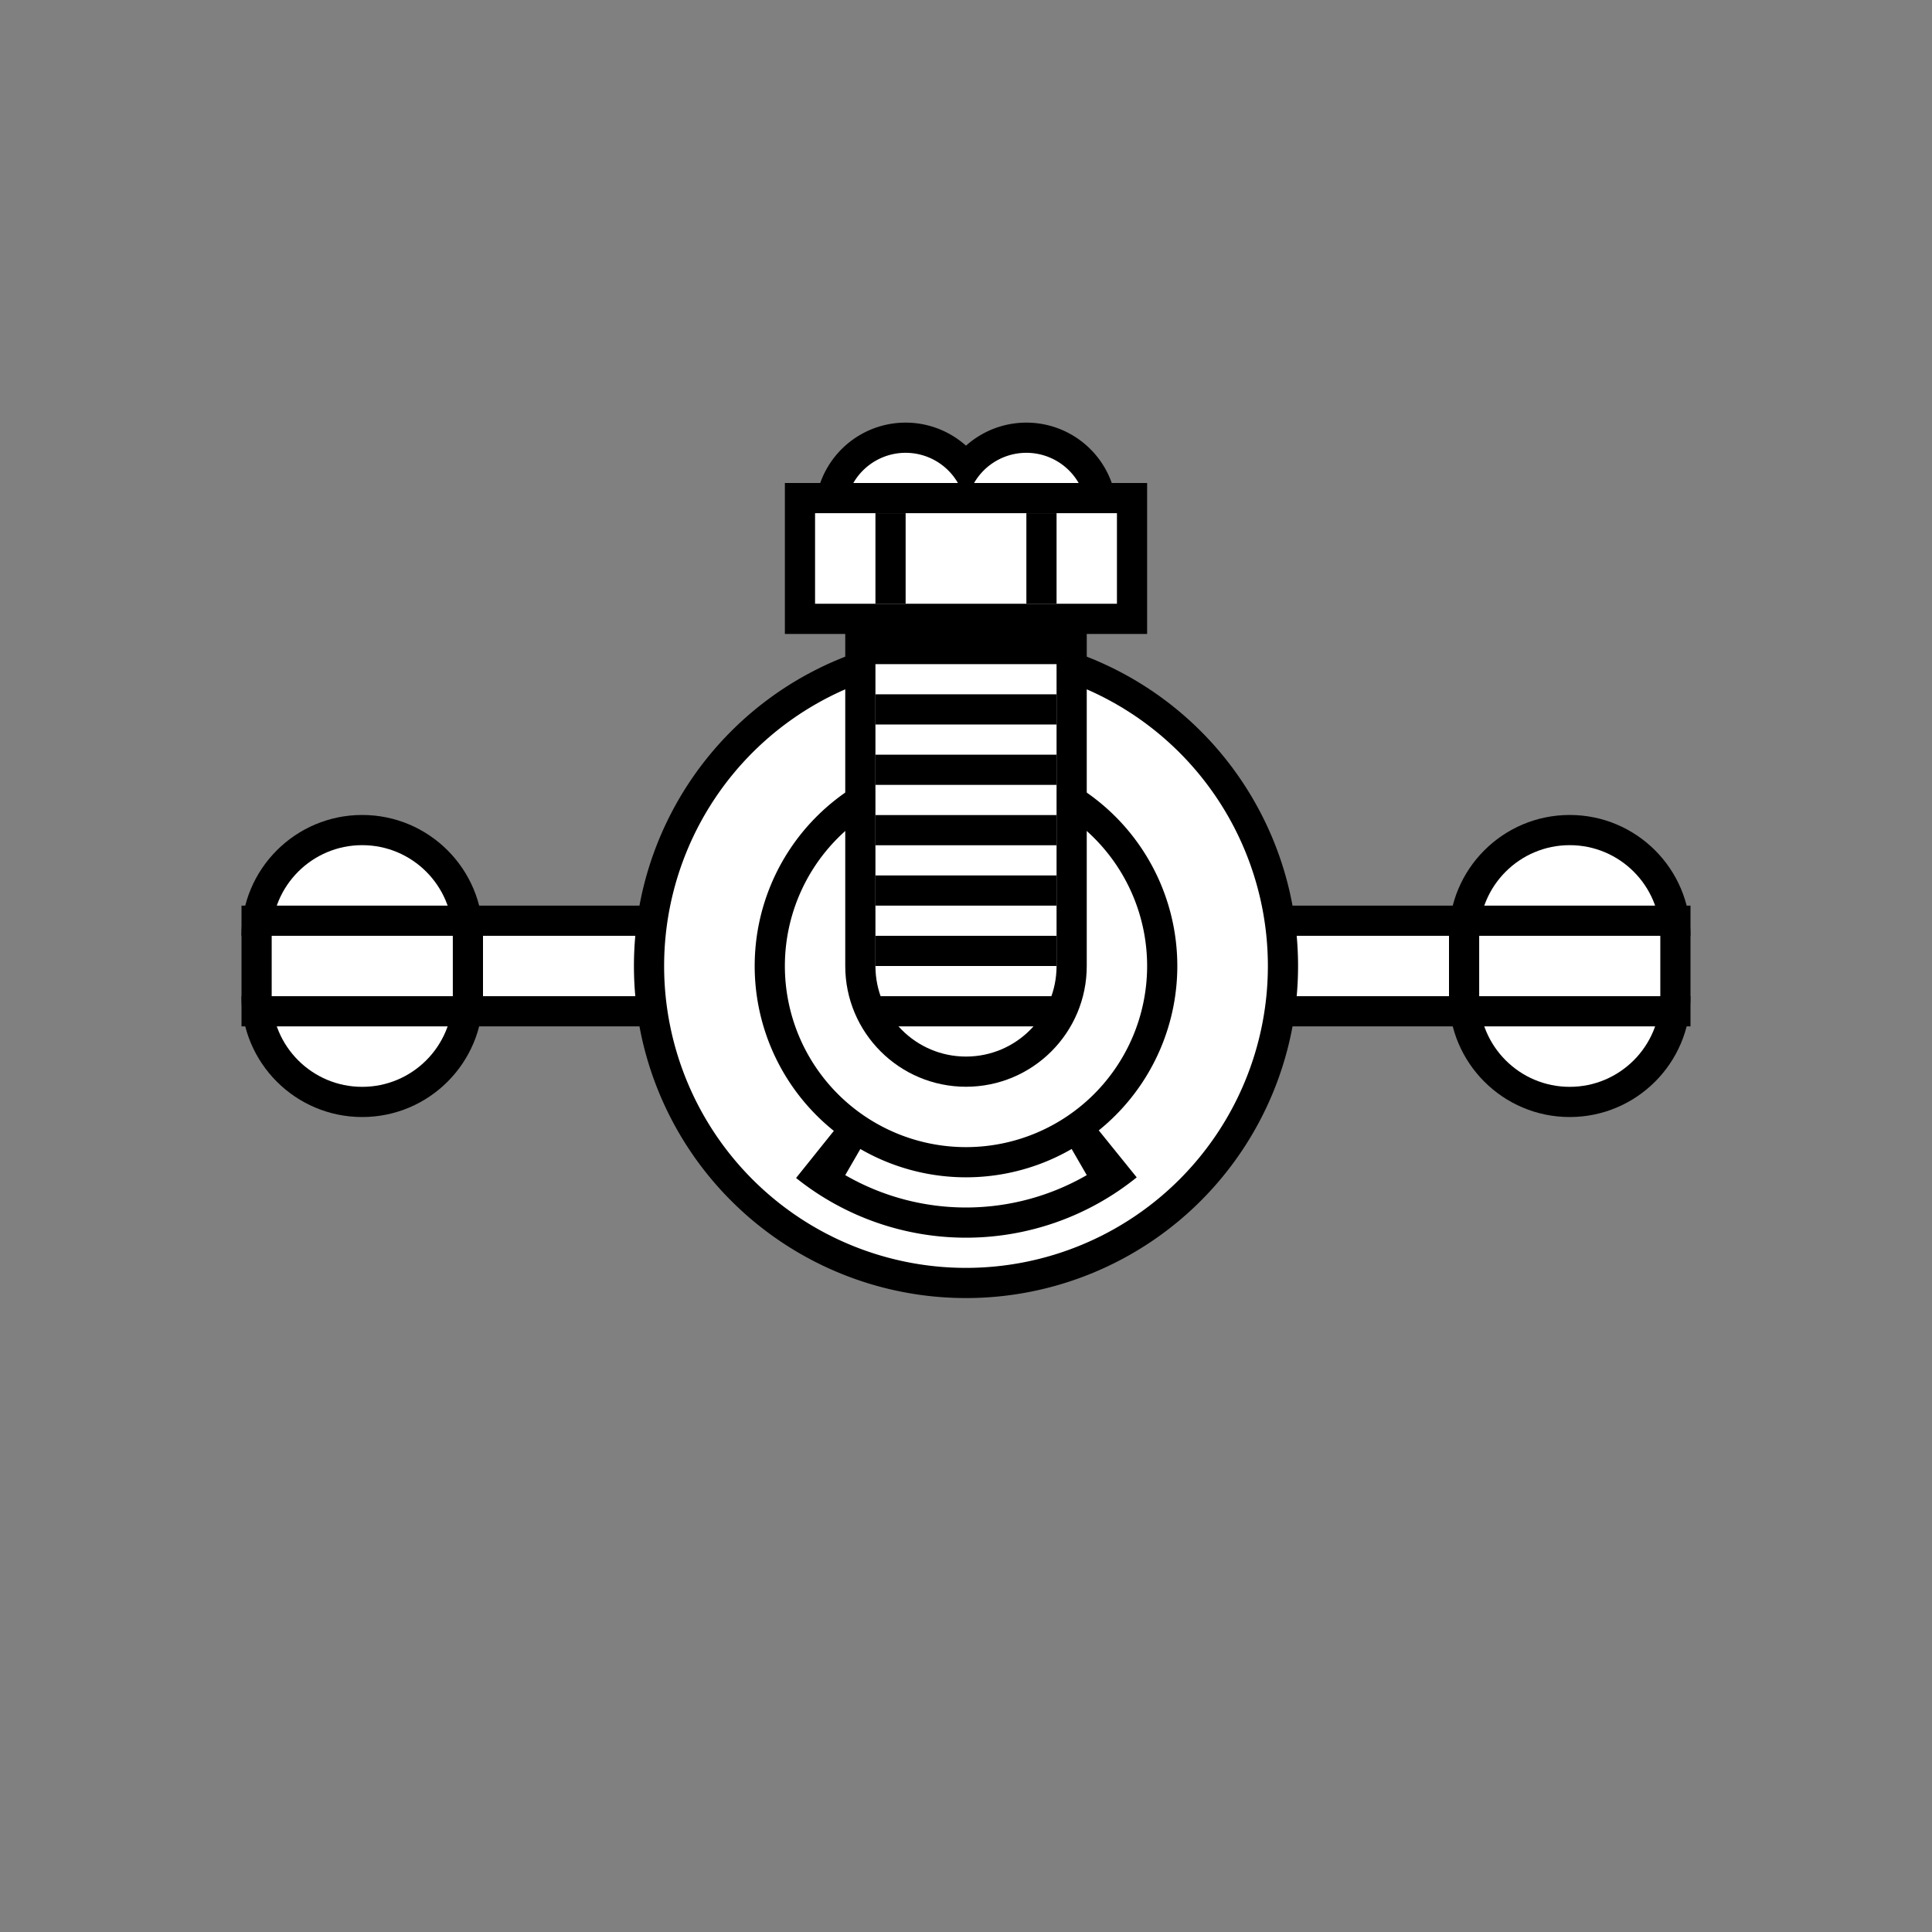 <?xml version="1.0" encoding="UTF-8" standalone="no"?>
<!-- Created with Inkscape (http://www.inkscape.org/) -->

<svg
   xmlns:dc="http://purl.org/dc/elements/1.1/"
   xmlns:cc="http://creativecommons.org/ns#"
   xmlns:rdf="http://www.w3.org/1999/02/22-rdf-syntax-ns#"
   xmlns:svg="http://www.w3.org/2000/svg"
   xmlns="http://www.w3.org/2000/svg"
   xmlns:sodipodi="http://sodipodi.sourceforge.net/DTD/sodipodi-0.dtd"
   xmlns:inkscape="http://www.inkscape.org/namespaces/inkscape"
   id="svg2"
   version="1.1"
   inkscape:version="0.48.0 r9654"
   width="64"
   height="64"
   sodipodi:docname="Spin_Bot.svg"
   inkscape:export-filename="/home/bengt/Projekte/FactoryTiles/bot/Spin_Bot/64/Spin_Bot.png"
   inkscape:export-xdpi="90"
   inkscape:export-ydpi="90">
  <rect width="100%" height="100%" fill="#808080" stroke="none"/>
  <defs
     id="defs6" />
  <sodipodi:namedview
     pagecolor="#ffffff"
     bordercolor="#666666"
     borderopacity="1"
     objecttolerance="10"
     gridtolerance="10"
     guidetolerance="10"
     inkscape:pageopacity="0"
     inkscape:pageshadow="2"
     inkscape:window-width="1280"
     inkscape:window-height="946"
     id="namedview4"
     showgrid="true"
     fit-margin-top="0"
     fit-margin-left="0"
     fit-margin-right="0"
     fit-margin-bottom="0"
     borderlayer="true"
     inkscape:showpageshadow="false"
     inkscape:zoom="16.2"
     inkscape:cx="31.705824"
     inkscape:cy="32.277152"
     inkscape:window-x="0"
     inkscape:window-y="0"
     inkscape:window-maximized="1"
     inkscape:current-layer="svg2">
    <inkscape:grid
       empspacing="8"
       visible="true"
       enabled="true"
       snapvisiblegridlinesonly="true"
       type="xygrid"
       id="grid2987" />
  </sodipodi:namedview>
  <path
     sodipodi:type="arc"
     style="fill:#000000;fill-opacity:1;stroke:none"
     id="path3914"
     sodipodi:cx="35"
     sodipodi:cy="11"
     sodipodi:rx="3"
     sodipodi:ry="3"
     d="m 38,11 a 3,3 0 1 1 -6,0 3,3 0 1 1 6,0 z"
     transform="translate(-1,6)" />
  <path
     transform="translate(-5,6)"
     d="m 38,11 a 3,3 0 1 1 -6,0 3,3 0 1 1 6,0 z"
     sodipodi:ry="3"
     sodipodi:rx="3"
     sodipodi:cy="11"
     sodipodi:cx="35"
     id="path3916"
     style="fill:#000000;fill-opacity:1;stroke:none"
     sodipodi:type="arc" />
  <rect
     style="fill:#000000;fill-opacity:1;stroke:none"
     id="rect3824"
     width="32"
     height="4"
     x="16"
     y="30" />
  <rect
     y="31"
     x="16"
     height="2"
     width="32"
     id="rect3826"
     style="fill:#ffffff;fill-opacity:1;stroke:none" />
  <g
     id="g3761">
    <path
       transform="translate(-1,-3)"
       d="m 44,35 a 11,11 0 1 1 -22,0 11,11 0 1 1 22,0 z"
       sodipodi:ry="11"
       sodipodi:rx="11"
       sodipodi:cy="35"
       sodipodi:cx="33"
       id="path2989"
       style="fill:#000000;fill-opacity:1;stroke:none"
       sodipodi:type="arc" />
    <path
       sodipodi:type="arc"
       style="fill:#ffffff;fill-opacity:1;stroke:none"
       id="path2991"
       sodipodi:cx="33"
       sodipodi:cy="35"
       sodipodi:rx="10"
       sodipodi:ry="10"
       d="m 43,35 a 10,10 0 1 1 -20,0 10,10 0 1 1 20,0 z"
       transform="translate(-1,-3)" />
  </g>
  <path
     sodipodi:type="arc"
     style="fill:#000000;fill-opacity:1;stroke:none"
     id="path3775"
     sodipodi:cx="0"
     sodipodi:cy="0"
     sodipodi:rx="0"
     sodipodi:ry="0"
     d="M 0,0 A 0,0 0 1 1 0,0 0,0 0 1 1 0,0 z" />
  <path
     sodipodi:end="2.2465678"
     sodipodi:start="0.89141737"
     transform="translate(0,16)"
     d="m 37.655,23.002 a 9,9 0 0 1 -11.284,0.02 L 32,16 z"
     sodipodi:ry="9"
     sodipodi:rx="9"
     sodipodi:cy="16"
     sodipodi:cx="32"
     id="path3784"
     style="fill:#000000;fill-opacity:1;stroke:none"
     sodipodi:type="arc" />
  <path
     sodipodi:type="arc"
     style="fill:#ffffff;fill-opacity:1;stroke:none"
     id="path3778"
     sodipodi:cx="32"
     sodipodi:cy="16"
     sodipodi:rx="8"
     sodipodi:ry="8"
     d="m 36,22.928 a 8,8 0 0 1 -8,0 L 32,16 z"
     transform="translate(0,16)"
     sodipodi:start="1.0471976"
     sodipodi:end="2.0943951" />
  <path
     sodipodi:type="arc"
     style="fill:#000000;fill-opacity:1;stroke:none"
     id="path2998"
     sodipodi:cx="32"
     sodipodi:cy="16"
     sodipodi:rx="7"
     sodipodi:ry="7"
     d="m 39,16 a 7,7 0 1 1 -14,0 7,7 0 1 1 14,0 z"
     transform="translate(0,16)" />
  <path
     transform="translate(0,16)"
     d="m 38,16 a 6,6 0 1 1 -12,0 6,6 0 1 1 12,0 z"
     sodipodi:ry="6"
     sodipodi:rx="6"
     sodipodi:cy="16"
     sodipodi:cx="32"
     id="path3000"
     style="fill:#ffffff;fill-opacity:1;stroke:none"
     sodipodi:type="arc" />
  <g
     id="g3855"
     transform="translate(1.0000002e-8,-1)">
    <path
       sodipodi:type="arc"
       style="fill:#000000;fill-opacity:1;stroke:none"
       id="path3853"
       sodipodi:cx="11.5"
       sodipodi:cy="27.5"
       sodipodi:rx="4.6666665"
       sodipodi:ry="4.6666665"
       d="m 6.833,27.5 c 10e-8,-2.577 2.089,-4.667 4.667,-4.667 2.577,1e-6 4.667,2.089 4.667,4.667 L 11.5,27.5 z"
       transform="matrix(0.857,0,0,0.857,2.143,8.429)"
       sodipodi:start="3.1415927"
       sodipodi:end="6.2831853" />
    <path
       transform="matrix(0.857,0,0,0.857,2.143,8.429)"
       d="m 8,27.5 c 10e-8,-1.933 1.567,-3.5 3.5,-3.5 1.933,0 3.5,1.567 3.5,3.5 l -3.5,0 z"
       sodipodi:ry="3.5"
       sodipodi:rx="3.5"
       sodipodi:cy="27.5"
       sodipodi:cx="11.5"
       id="path3847"
       style="fill:#ffffff;fill-opacity:1;stroke:none"
       sodipodi:type="arc"
       sodipodi:start="3.1415927"
       sodipodi:end="6.2831853" />
  </g>
  <g
     transform="matrix(1,0,0,-1,1.0000001e-8,65)"
     id="g3867">
    <path
       sodipodi:end="6.2831853"
       sodipodi:start="3.1415927"
       transform="matrix(0.857,0,0,0.857,2.143,8.429)"
       d="m 6.833,27.5 c 10e-8,-2.577 2.089,-4.667 4.667,-4.667 2.577,1e-6 4.667,2.089 4.667,4.667 L 11.5,27.5 z"
       sodipodi:ry="4.6666665"
       sodipodi:rx="4.6666665"
       sodipodi:cy="27.5"
       sodipodi:cx="11.5"
       id="path3869"
       style="fill:#000000;fill-opacity:1;stroke:none"
       sodipodi:type="arc" />
    <path
       sodipodi:end="6.2831853"
       sodipodi:start="3.1415927"
       sodipodi:type="arc"
       style="fill:#ffffff;fill-opacity:1;stroke:none"
       id="path3871"
       sodipodi:cx="11.5"
       sodipodi:cy="27.5"
       sodipodi:rx="3.5"
       sodipodi:ry="3.5"
       d="m 8,27.5 c 10e-8,-1.933 1.567,-3.5 3.5,-3.5 1.933,0 3.5,1.567 3.5,3.5 l -3.5,0 z"
       transform="matrix(0.857,0,0,0.857,2.143,8.429)" />
  </g>
  <rect
     style="fill:#000000;fill-opacity:1;stroke:none"
     id="rect3841"
     width="8"
     height="4"
     x="8"
     y="30" />
  <rect
     y="31"
     x="9"
     height="2"
     width="6"
     id="rect3843"
     style="fill:#ffffff;fill-opacity:1;stroke:none" />
  <g
     transform="translate(40,-1)"
     id="g3873">
    <path
       sodipodi:end="6.2831853"
       sodipodi:start="3.1415927"
       transform="matrix(0.857,0,0,0.857,2.143,8.429)"
       d="m 6.833,27.5 c 10e-8,-2.577 2.089,-4.667 4.667,-4.667 2.577,1e-6 4.667,2.089 4.667,4.667 L 11.5,27.5 z"
       sodipodi:ry="4.6666665"
       sodipodi:rx="4.6666665"
       sodipodi:cy="27.5"
       sodipodi:cx="11.5"
       id="path3875"
       style="fill:#000000;fill-opacity:1;stroke:none"
       sodipodi:type="arc" />
    <path
       sodipodi:end="6.2831853"
       sodipodi:start="3.1415927"
       sodipodi:type="arc"
       style="fill:#ffffff;fill-opacity:1;stroke:none"
       id="path3877"
       sodipodi:cx="11.5"
       sodipodi:cy="27.5"
       sodipodi:rx="3.5"
       sodipodi:ry="3.5"
       d="m 8,27.5 c 10e-8,-1.933 1.567,-3.5 3.5,-3.5 1.933,0 3.5,1.567 3.5,3.5 l -3.5,0 z"
       transform="matrix(0.857,0,0,0.857,2.143,8.429)" />
  </g>
  <g
     id="g3883"
     transform="matrix(1,0,0,-1,40,65)">
    <path
       sodipodi:type="arc"
       style="fill:#000000;fill-opacity:1;stroke:none"
       id="path3885"
       sodipodi:cx="11.5"
       sodipodi:cy="27.5"
       sodipodi:rx="4.6666665"
       sodipodi:ry="4.6666665"
       d="m 6.833,27.5 c 10e-8,-2.577 2.089,-4.667 4.667,-4.667 2.577,1e-6 4.667,2.089 4.667,4.667 L 11.5,27.5 z"
       transform="matrix(0.857,0,0,0.857,2.143,8.429)"
       sodipodi:start="3.1415927"
       sodipodi:end="6.2831853" />
    <path
       transform="matrix(0.857,0,0,0.857,2.143,8.429)"
       d="m 8,27.5 c 10e-8,-1.933 1.567,-3.5 3.5,-3.5 1.933,0 3.5,1.567 3.5,3.5 l -3.5,0 z"
       sodipodi:ry="3.5"
       sodipodi:rx="3.5"
       sodipodi:cy="27.5"
       sodipodi:cx="11.5"
       id="path3887"
       style="fill:#ffffff;fill-opacity:1;stroke:none"
       sodipodi:type="arc"
       sodipodi:start="3.1415927"
       sodipodi:end="6.2831853" />
  </g>
  <rect
     y="30"
     x="48"
     height="4"
     width="8"
     id="rect3879"
     style="fill:#000000;fill-opacity:1;stroke:none" />
  <rect
     style="fill:#ffffff;fill-opacity:1;stroke:none"
     id="rect3881"
     width="6"
     height="2"
     x="49"
     y="31" />
  <path
     transform="translate(-1,6)"
     d="m 37,11 a 2,2 0 1 1 -4,0 2,2 0 1 1 4,0 z"
     sodipodi:ry="2"
     sodipodi:rx="2"
     sodipodi:cy="11"
     sodipodi:cx="35"
     id="path3939"
     style="fill:#ffffff;fill-opacity:1;stroke:none"
     sodipodi:type="arc" />
  <path
     sodipodi:type="arc"
     style="fill:#ffffff;fill-opacity:1;stroke:none"
     id="path3934"
     sodipodi:cx="35"
     sodipodi:cy="11"
     sodipodi:rx="2"
     sodipodi:ry="2"
     d="m 37,11 a 2,2 0 1 1 -4,0 2,2 0 1 1 4,0 z"
     transform="translate(-5,6)" />
  <path
     style="fill:#000000;fill-opacity:1;stroke:none"
     d="M 26 16 L 26 21 L 28 21 L 28 32 C 28 34.209 29.791 36 32 36 C 34.209 36 36 34.209 36 32 L 36 21 L 38 21 L 38 16 L 26 16 z "
     id="rect3889" />
  <path
     style="fill:#ffffff;fill-opacity:1;stroke:none"
     d="m 29,22 0,10 c 0,1.657 1.343,3 3,3 1.657,0 3,-1.343 3,-3 l 0,-10 z"
     id="rect3898"
     inkscape:connector-curvature="0"
     sodipodi:nodetypes="cssscc" />
  <rect
     y="17"
     x="27"
     height="3"
     width="10"
     id="rect3906"
     style="fill:#ffffff;fill-opacity:1;stroke:none" />
  <rect
     style="fill:#000000;fill-opacity:1;stroke:none"
     id="rect3910"
     width="1"
     height="3"
     x="29"
     y="17" />
  <rect
     y="17"
     x="34"
     height="3"
     width="1"
     id="rect3912"
     style="fill:#000000;fill-opacity:1;stroke:none" />
  <rect
     y="23"
     x="29"
     height="1"
     width="6"
     id="rect3922"
     style="fill:#000000;fill-opacity:1;stroke:none" />
  <rect
     style="fill:#000000;fill-opacity:1;stroke:none"
     id="rect3924"
     width="6"
     height="1"
     x="29"
     y="25" />
  <rect
     y="27"
     x="29"
     height="1"
     width="6"
     id="rect3926"
     style="fill:#000000;fill-opacity:1;stroke:none" />
  <rect
     style="fill:#000000;fill-opacity:1;stroke:none"
     id="rect3928"
     width="6"
     height="1"
     x="29"
     y="29" />
  <rect
     y="31"
     x="29"
     height="1"
     width="6"
     id="rect3930"
     style="fill:#000000;fill-opacity:1;stroke:none" />
  <rect
     style="fill:#000000;fill-opacity:1;stroke:none"
     id="rect3932"
     width="6"
     height="1"
     x="29"
     y="33" />
</svg>

